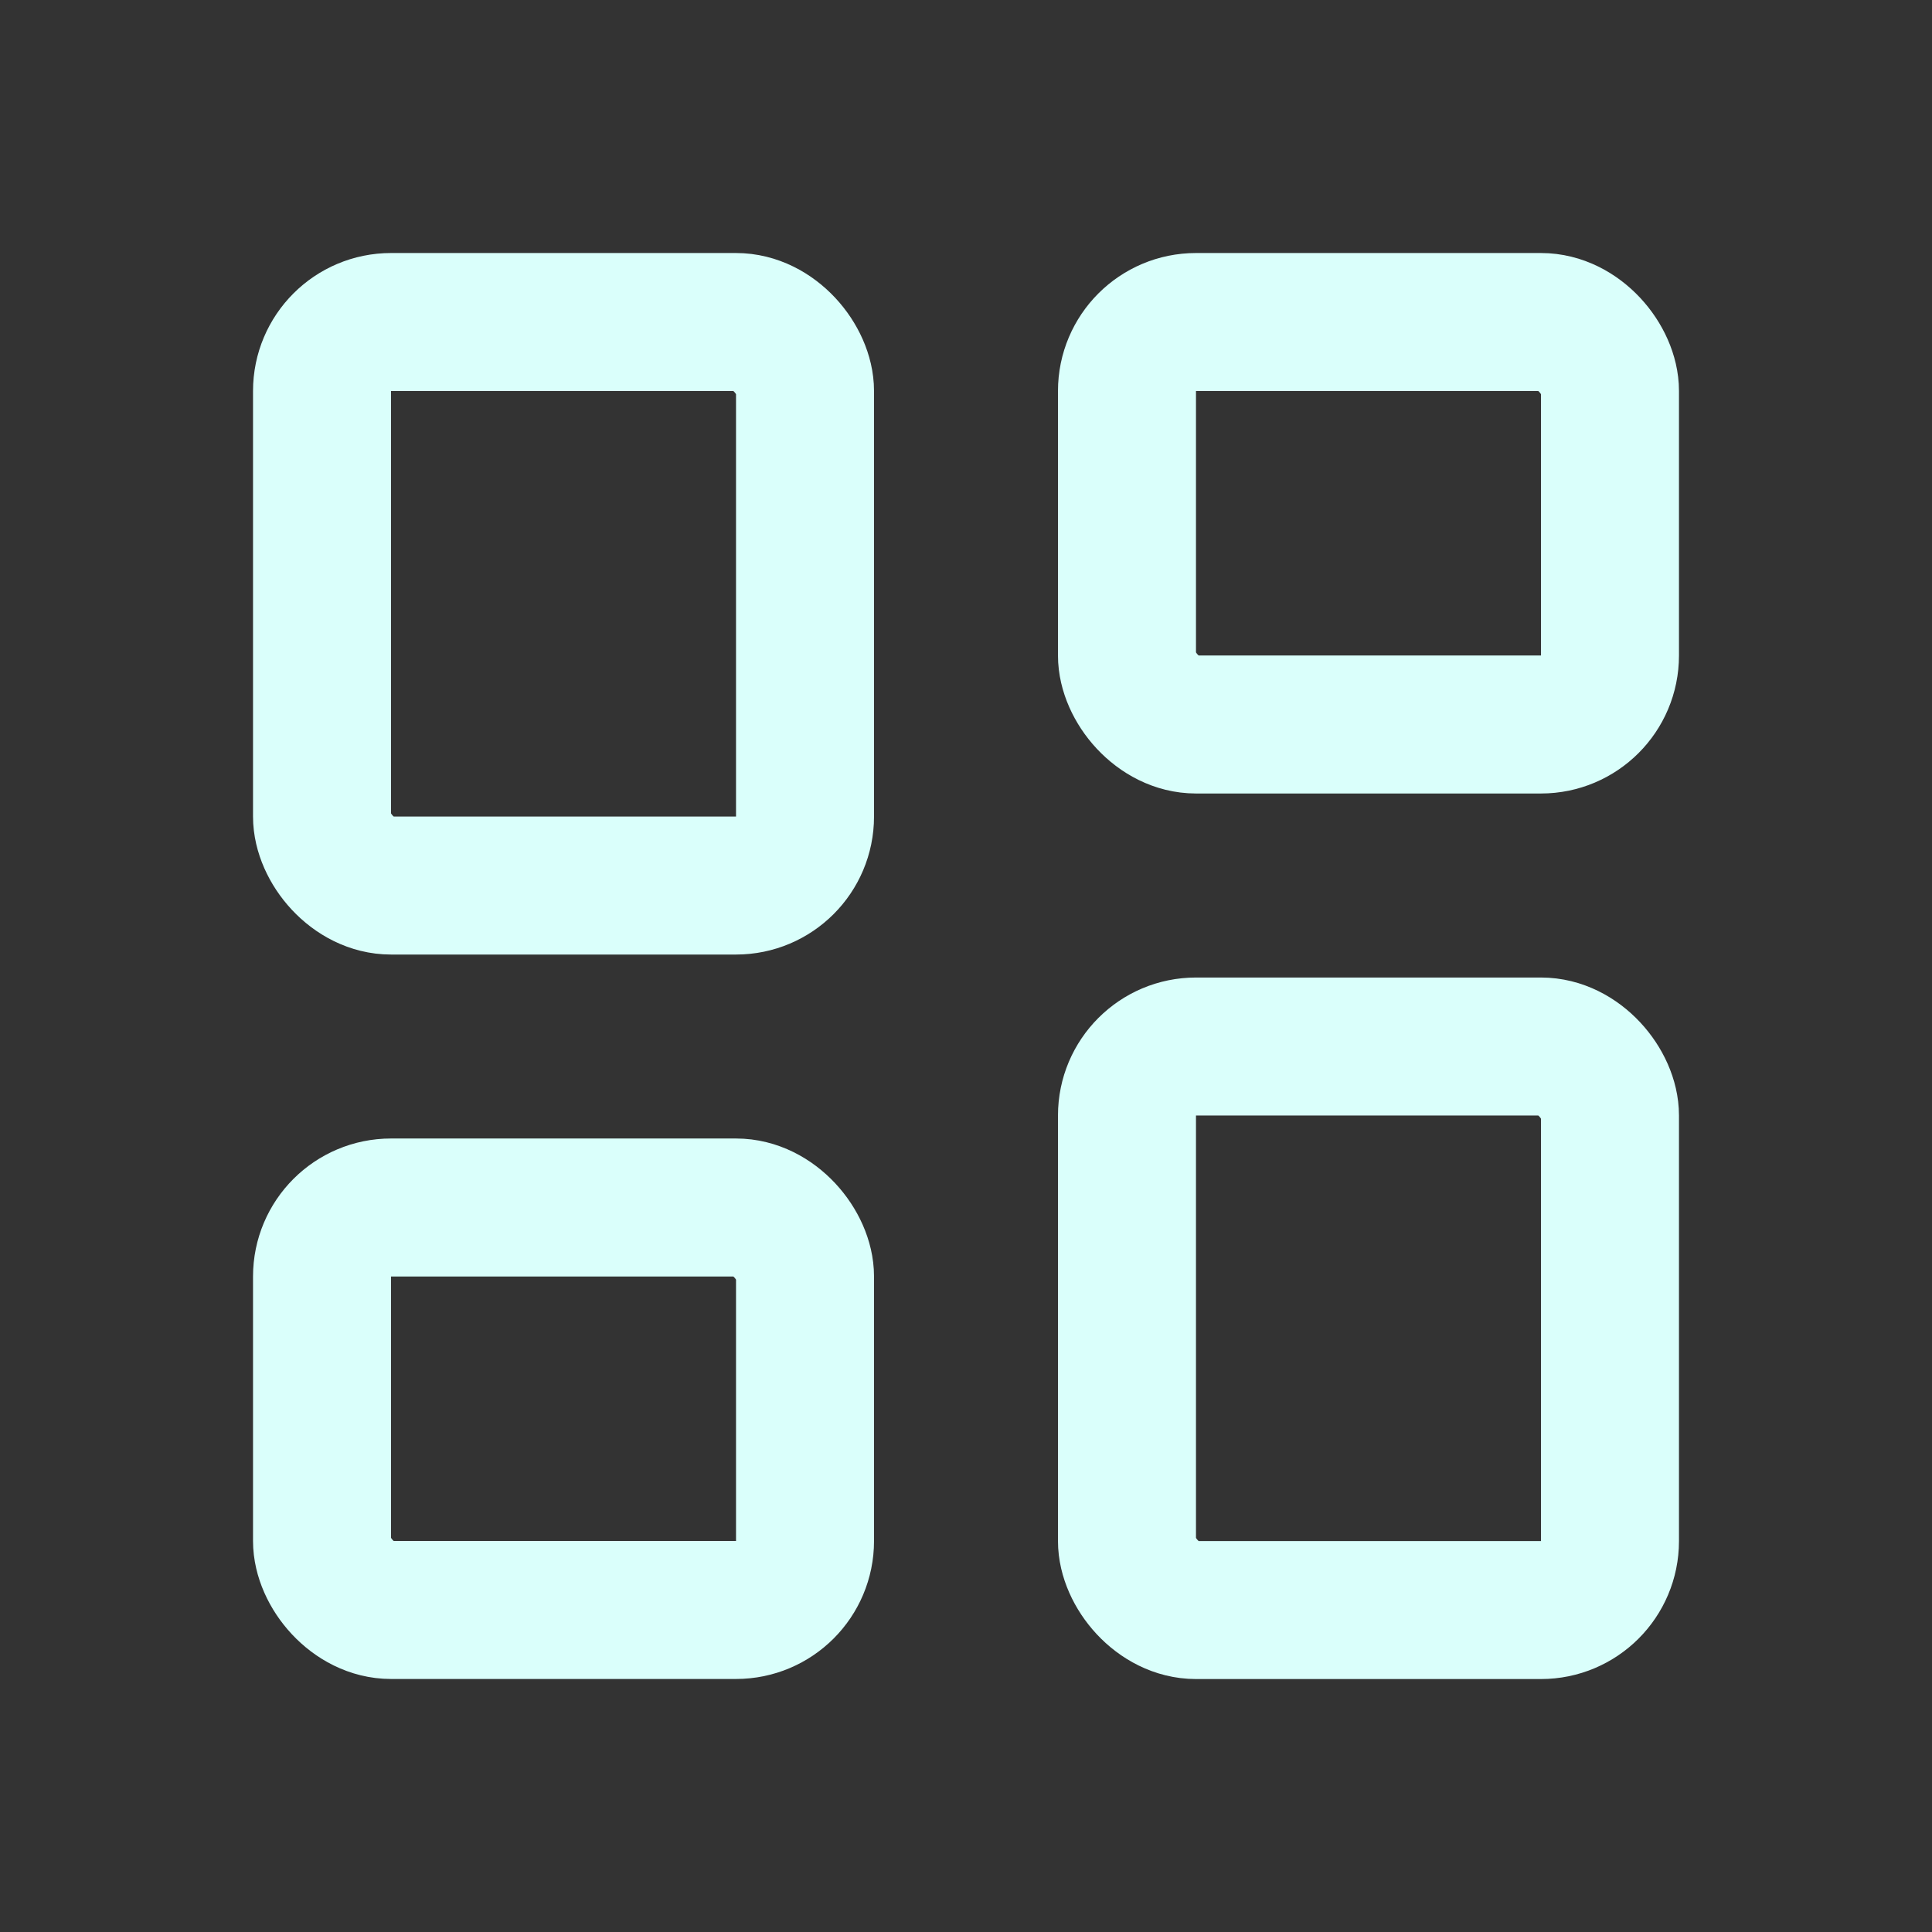 <svg width="28" height="28" viewBox="0 0 28 28" fill="none" xmlns="http://www.w3.org/2000/svg">
<rect x="0" y="0" width="28" height="28" fill="#333333" stroke="none"/>
<g id="darhboard_alt">
<rect id="Rectangle 34" x="4.667" y="4.667" width="7" height="8.167" rx="1" stroke="#DAFFFB" stroke-width="2" stroke-linejoin="round"/>
<rect id="Rectangle 36" x="4.667" y="17.5" width="7" height="5.833" rx="1" stroke="#DAFFFB" stroke-width="2" stroke-linejoin="round"/>
<rect id="Rectangle 35" x="16.333" y="4.667" width="7" height="5.833" rx="1" stroke="#DAFFFB" stroke-width="2" stroke-linejoin="round"/>
<rect id="Rectangle 37" x="16.333" y="15.167" width="7" height="8.167" rx="1" stroke="#DAFFFB" stroke-width="2" stroke-linejoin="round"/>
</g>
</svg>
